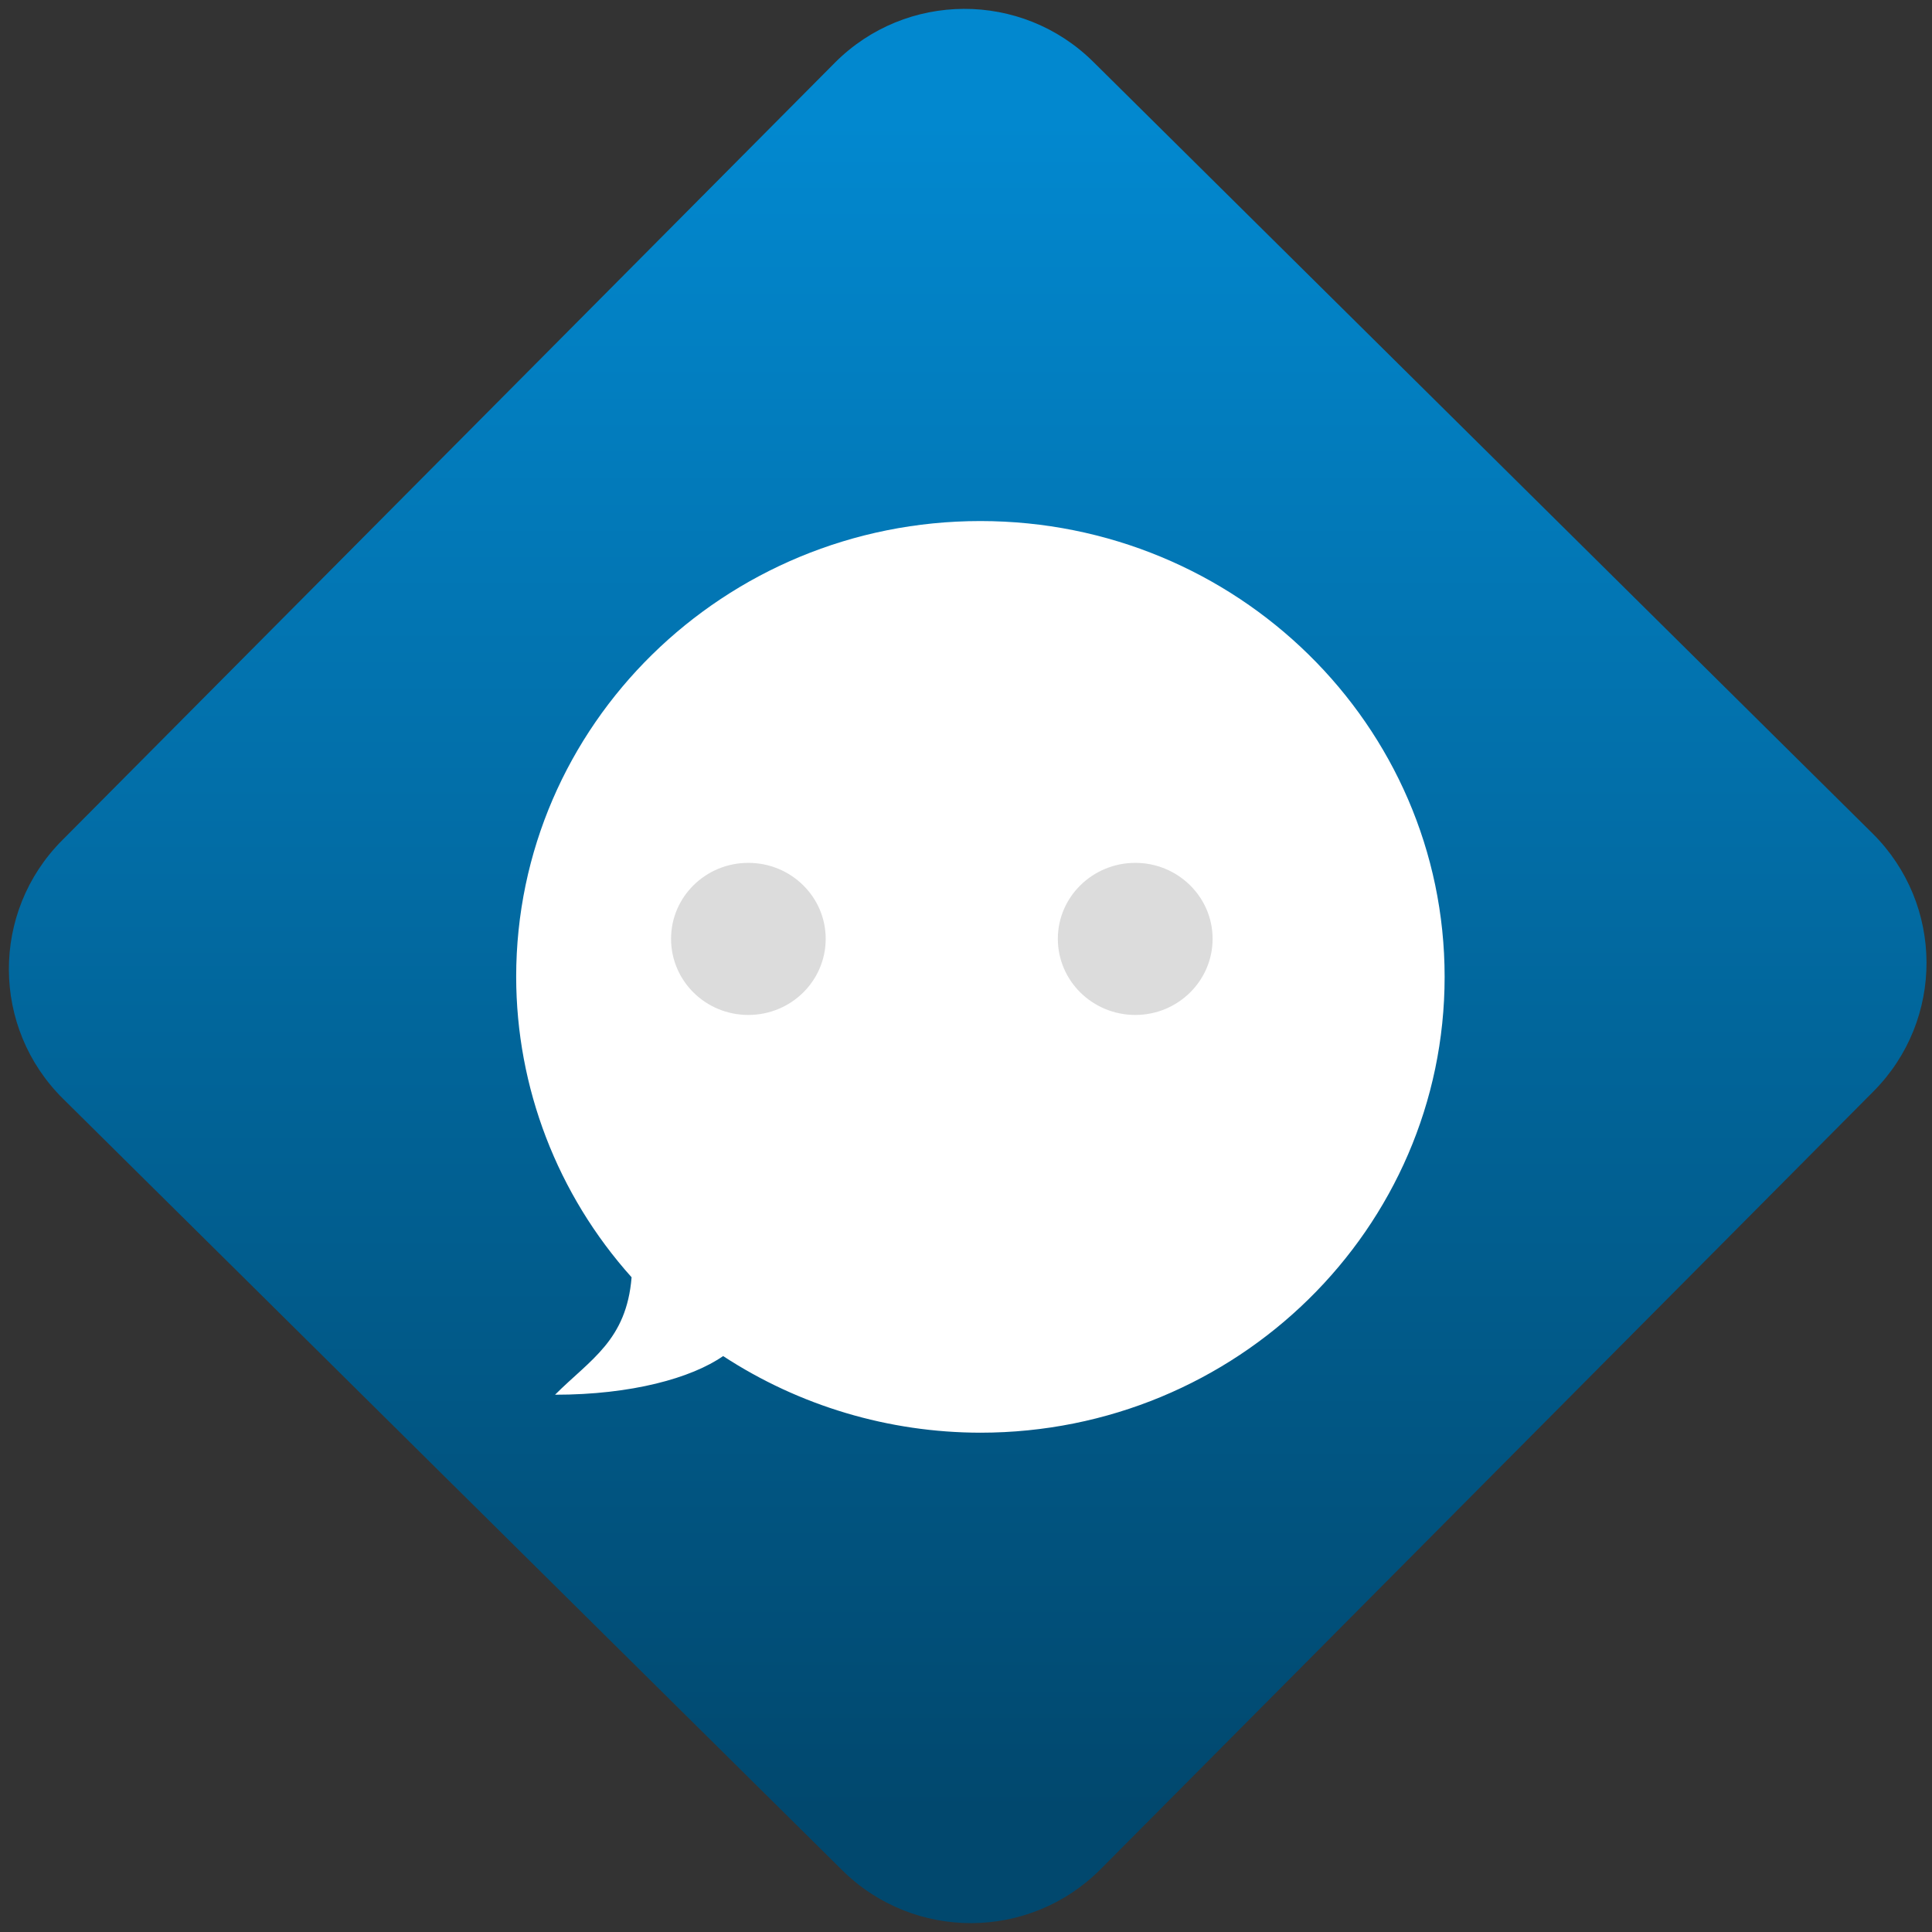 <svg width="64" height="64" viewBox="0 0 64 64" version="1.1"><rect x="0" y="0" width="64" height="64" fill="#333333" stroke="none"/><defs><linearGradient id="linear-pattern-0" gradientUnits="userSpaceOnUse" x1="0" y1="0" x2="0" y2="1" gradientTransform="matrix(60, 0, 0, 56, 0, 4)"><stop offset="0" stop-color="#0288cf" stop-opacity="1"/><stop offset="1" stop-color="#01486e" stop-opacity="1"/></linearGradient></defs><path fill="url(#linear-pattern-0)" fill-opacity="1" d="M 36.219 2.051 L 62.027 27.605 C 64.402 29.957 64.418 33.785 62.059 36.156 L 36.461 61.918 C 34.105 64.289 30.27 64.305 27.895 61.949 L 2.086 36.395 C -0.289 34.043 -0.305 30.215 2.051 27.844 L 27.652 2.082 C 30.008 -0.289 33.844 -0.305 36.219 2.051 Z M 36.219 2.051 " /><g transform="matrix(1.008,0,0,1.003,16.221,16.077)"><path fill-rule="nonzero" fill="rgb(100%, 100%, 100%)" fill-opacity="1" d="M 16.125 1.18 C 7.703 1.18 0.871 7.922 0.871 16.234 C 0.875 19.887 2.219 23.414 4.664 26.156 C 4.496 28.242 3.312 28.867 2.148 30.035 C 4.664 30.035 6.633 29.484 7.672 28.758 C 10.18 30.406 13.117 31.285 16.125 31.289 C 24.551 31.289 31.383 24.547 31.383 16.234 C 31.383 7.922 24.551 1.18 16.125 1.18 Z M 16.125 1.18 "/><path fill-rule="nonzero" fill="rgb(86.275%, 86.275%, 86.275%)" fill-opacity="1" d="M 8.5 12.469 C 7.094 12.469 5.961 13.594 5.961 14.977 C 5.961 16.367 7.094 17.492 8.5 17.492 C 9.906 17.492 11.043 16.367 11.043 14.977 C 11.043 13.594 9.906 12.469 8.5 12.469 Z M 21.219 12.469 C 19.812 12.469 18.672 13.594 18.672 14.977 C 18.672 16.367 19.812 17.492 21.219 17.492 C 22.617 17.492 23.758 16.367 23.758 14.977 C 23.758 13.594 22.617 12.469 21.219 12.469 Z M 21.219 12.469 "/></g></svg>

